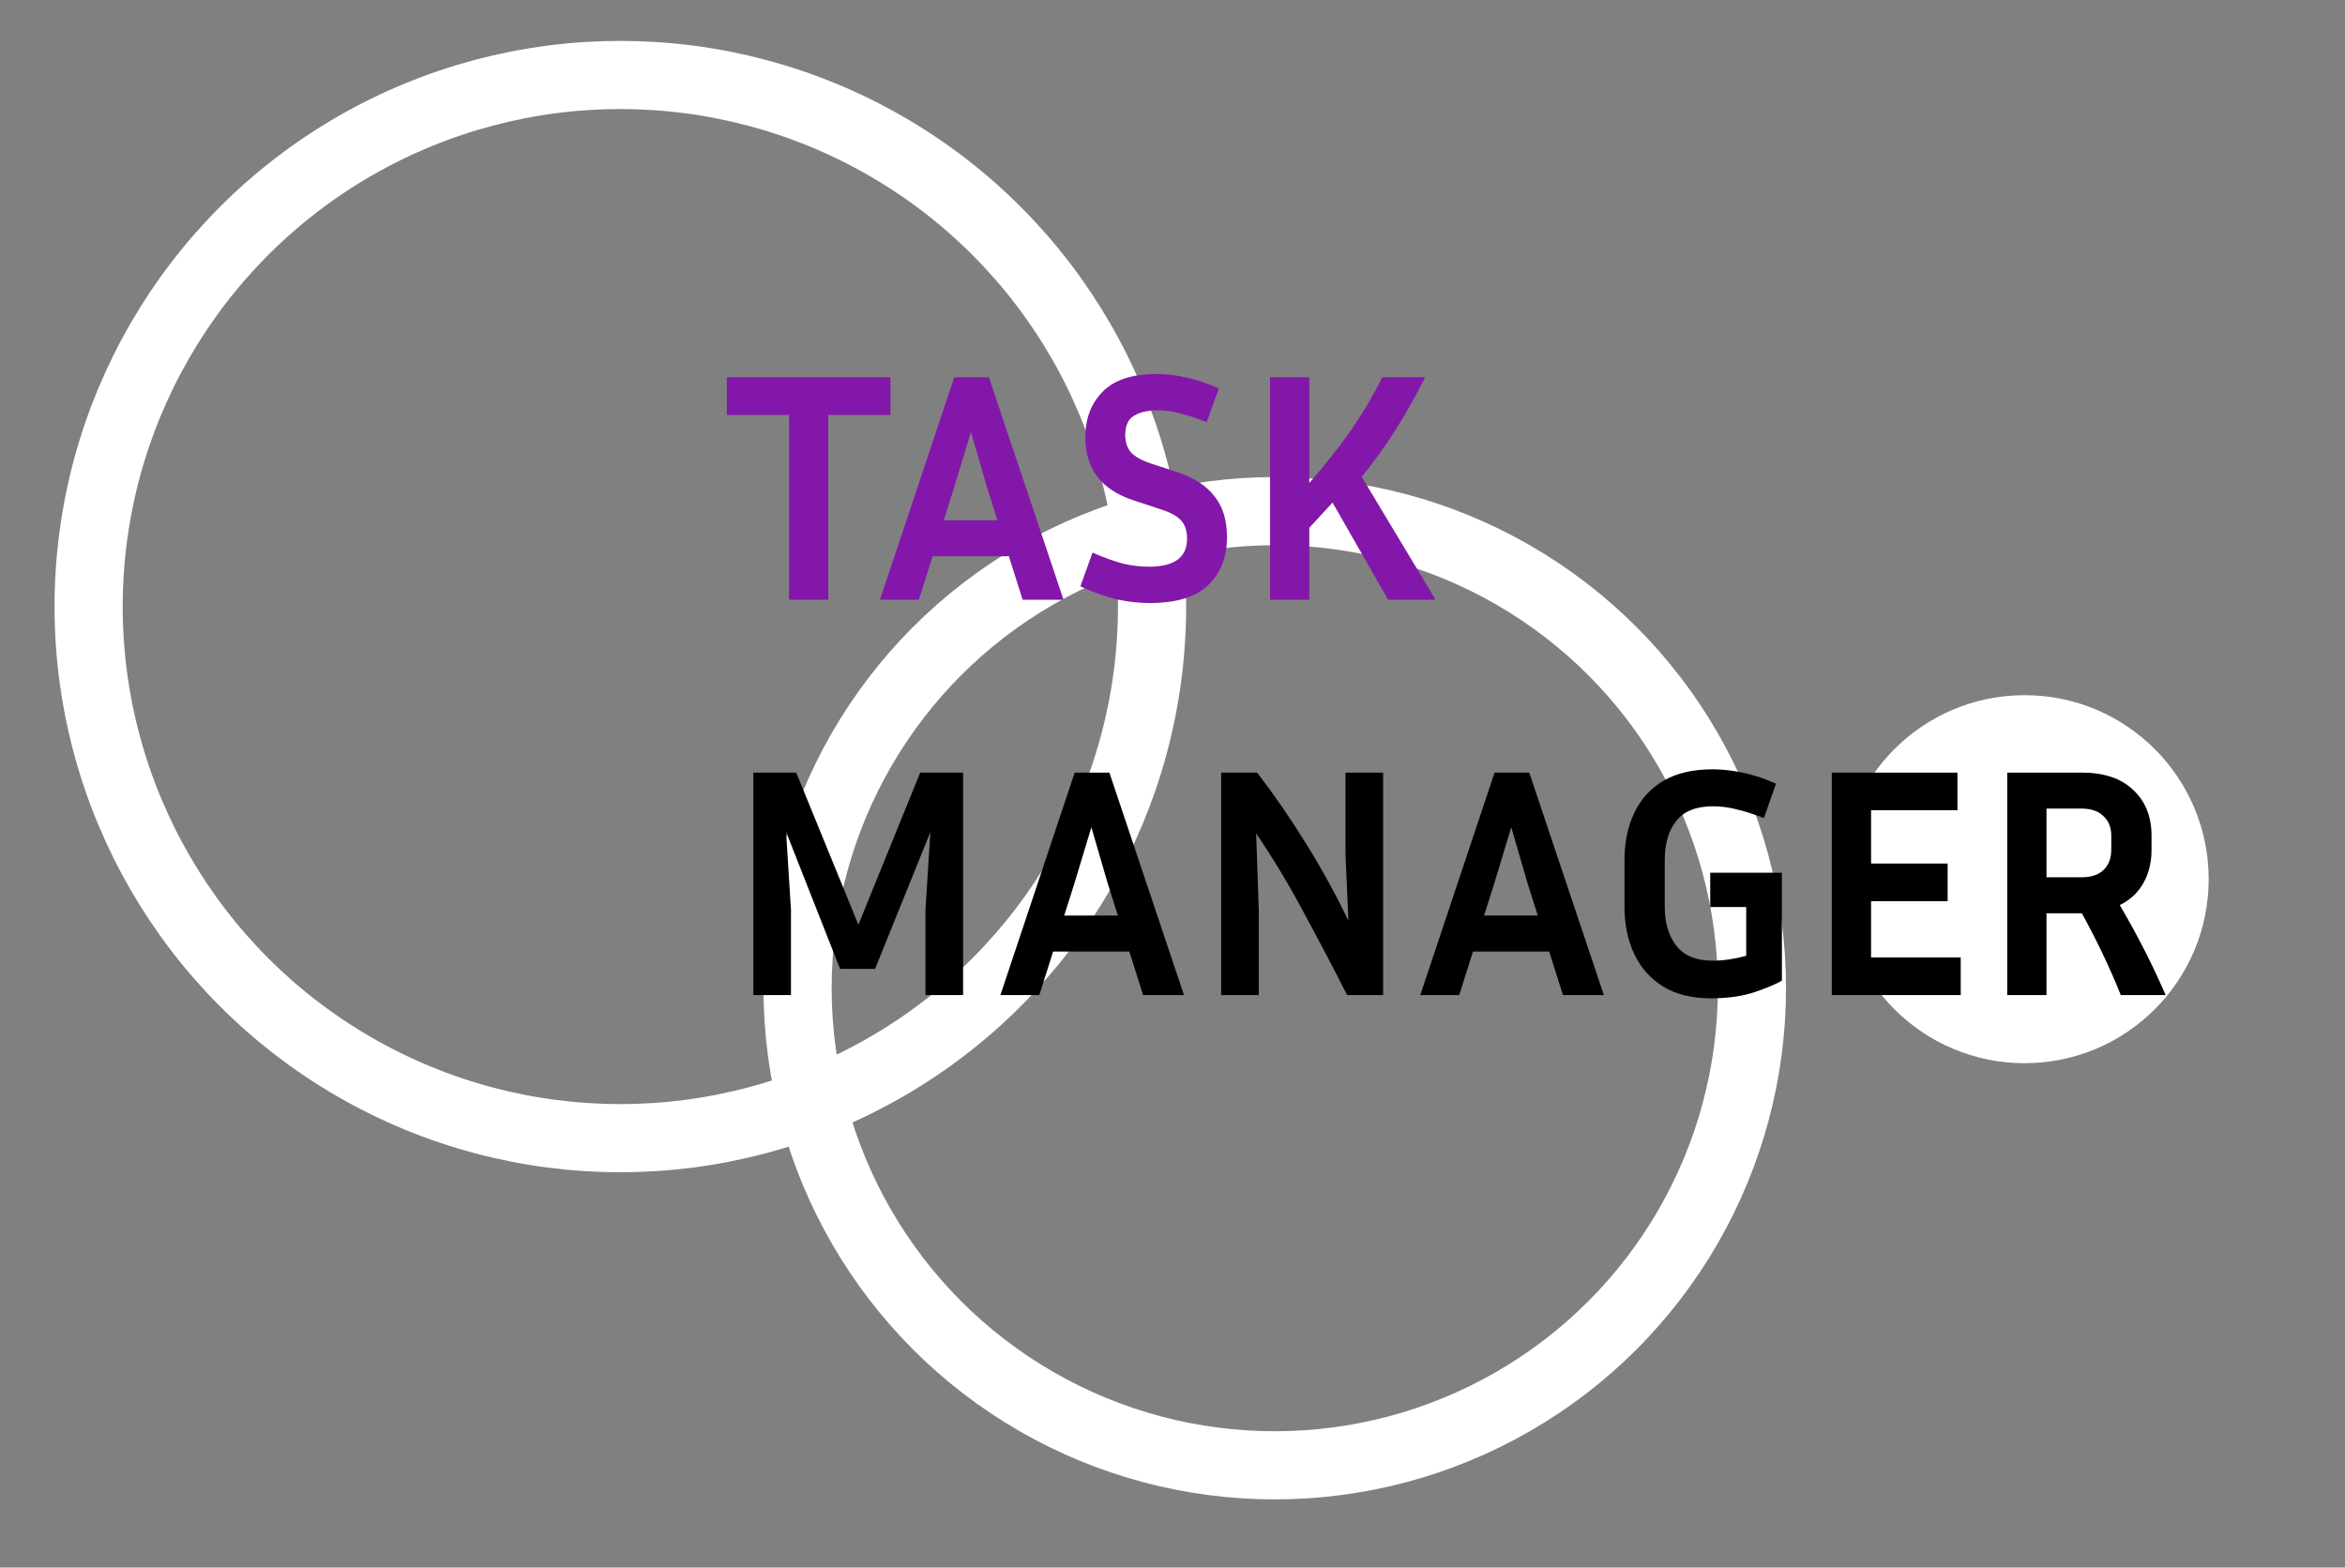 <svg width="172" height="115" viewBox="0 0 172 115" fill="none" xmlns="http://www.w3.org/2000/svg">
<rect x="0" y="0" width="172" height="115" fill="#808080" stroke="none"/>
<circle cx="45.5" cy="44.5" r="39" stroke="white" stroke-width="5"/>
<circle cx="93.5" cy="72.5" r="35" stroke="white" stroke-width="5"/>
<circle cx="148.5" cy="64.5" r="13.5" fill="white"/>
<path d="M53.312 30.44V27.68H65.312V30.44H60.752V44H57.872V30.44H53.312ZM75.007 44L73.999 40.808H68.406L67.398 44H64.543L69.99 27.68H72.534L78.007 44H75.007ZM69.966 35.816L69.222 38.168H73.159L72.415 35.816L71.215 31.688L69.966 35.816ZM84.285 41.576C86.141 41.576 87.069 40.888 87.069 39.512C87.069 38.952 86.925 38.512 86.637 38.192C86.365 37.872 85.853 37.592 85.101 37.352L83.133 36.704C80.781 35.936 79.605 34.392 79.605 32.072C79.605 30.728 80.021 29.624 80.853 28.76C81.701 27.88 83.021 27.44 84.813 27.44C85.565 27.44 86.309 27.528 87.045 27.704C87.781 27.864 88.565 28.128 89.397 28.496L88.509 30.968C87.741 30.664 87.085 30.448 86.541 30.32C86.013 30.176 85.469 30.104 84.909 30.104C84.173 30.104 83.589 30.24 83.157 30.512C82.741 30.768 82.533 31.24 82.533 31.928C82.533 32.44 82.677 32.864 82.965 33.2C83.269 33.52 83.765 33.792 84.453 34.016L86.421 34.664C87.605 35.064 88.493 35.648 89.085 36.416C89.693 37.168 89.997 38.168 89.997 39.416C89.997 40.856 89.541 42.024 88.629 42.92C87.717 43.8 86.285 44.24 84.333 44.24C83.565 44.24 82.765 44.152 81.933 43.976C81.117 43.784 80.221 43.464 79.245 43.016L80.133 40.544C81.029 40.928 81.789 41.2 82.413 41.36C83.053 41.504 83.677 41.576 84.285 41.576ZM101.818 44L97.738 36.872C97.466 37.176 97.186 37.48 96.898 37.784C96.626 38.088 96.338 38.4 96.034 38.72V44H93.154V27.68H96.034V35.432C97.25 34.04 98.29 32.72 99.154 31.472C100.018 30.208 100.762 28.944 101.386 27.68H104.53C103.842 29.056 103.106 30.36 102.322 31.592C101.554 32.808 100.738 33.936 99.874 34.976L105.298 44H101.818Z" fill="#8317A9"/>
<path d="M58.4 56.68L62.96 67.84L67.496 56.68H70.64V73H67.88V66.76L68.24 61.048L64.184 71.08H61.616L57.656 61.024L58.016 66.76V73H55.256V56.68H58.4ZM83.842 73L82.834 69.808H77.242L76.234 73H73.378L78.826 56.68H81.37L86.842 73H83.842ZM78.802 64.816L78.058 67.168H81.994L81.25 64.816L80.05 60.688L78.802 64.816ZM89.569 73V56.68H92.209C93.472 58.328 94.672 60.072 95.808 61.912C96.945 63.736 97.977 65.616 98.904 67.552L98.689 62.68V56.68H101.449V73H98.808C97.784 70.984 96.721 68.96 95.617 66.928C94.528 64.88 93.368 62.952 92.136 61.144L92.329 66.76V73H89.569ZM114.639 73L113.631 69.808H108.039L107.031 73H104.175L109.623 56.68H112.167L117.639 73H114.639ZM109.599 64.816L108.855 67.168H112.791L112.047 64.816L110.847 60.688L109.599 64.816ZM130.697 71.944C130.297 72.184 129.633 72.464 128.705 72.784C127.793 73.088 126.721 73.24 125.489 73.24C124.097 73.24 122.929 72.952 121.985 72.376C121.057 71.8 120.353 71.008 119.873 70C119.393 68.992 119.153 67.84 119.153 66.544V63.112C119.153 61.784 119.393 60.624 119.873 59.632C120.353 58.624 121.065 57.84 122.009 57.28C122.969 56.72 124.169 56.44 125.609 56.44C126.313 56.44 127.041 56.52 127.793 56.68C128.545 56.824 129.369 57.096 130.265 57.496L129.377 60.016C128.593 59.712 127.913 59.496 127.337 59.368C126.777 59.224 126.217 59.152 125.657 59.152C124.409 59.152 123.505 59.512 122.945 60.232C122.385 60.936 122.105 61.896 122.105 63.112V66.544C122.105 67.696 122.385 68.64 122.945 69.376C123.521 70.112 124.417 70.48 125.633 70.48C126.001 70.48 126.401 70.448 126.833 70.384C127.265 70.32 127.681 70.232 128.081 70.12V66.544H125.441V64.024H130.697V71.944ZM143.814 70.24V73H134.358V56.68H143.574V59.44H137.238V63.352H142.854V66.112H137.238V70.24H143.814ZM150.105 67V73H147.225V56.68H152.673C154.321 56.68 155.585 57.104 156.465 57.952C157.361 58.784 157.809 59.904 157.809 61.312V62.344C157.809 63.272 157.609 64.088 157.209 64.792C156.809 65.496 156.233 66.032 155.481 66.4C156.793 68.64 157.913 70.84 158.841 73H155.553C154.753 71 153.801 69 152.697 67H150.105ZM152.673 59.32H150.105V64.36H152.673C153.377 64.36 153.913 64.184 154.281 63.832C154.665 63.464 154.857 62.968 154.857 62.344V61.312C154.857 60.704 154.665 60.224 154.281 59.872C153.913 59.504 153.377 59.32 152.673 59.32Z" fill="black"/>
</svg>
